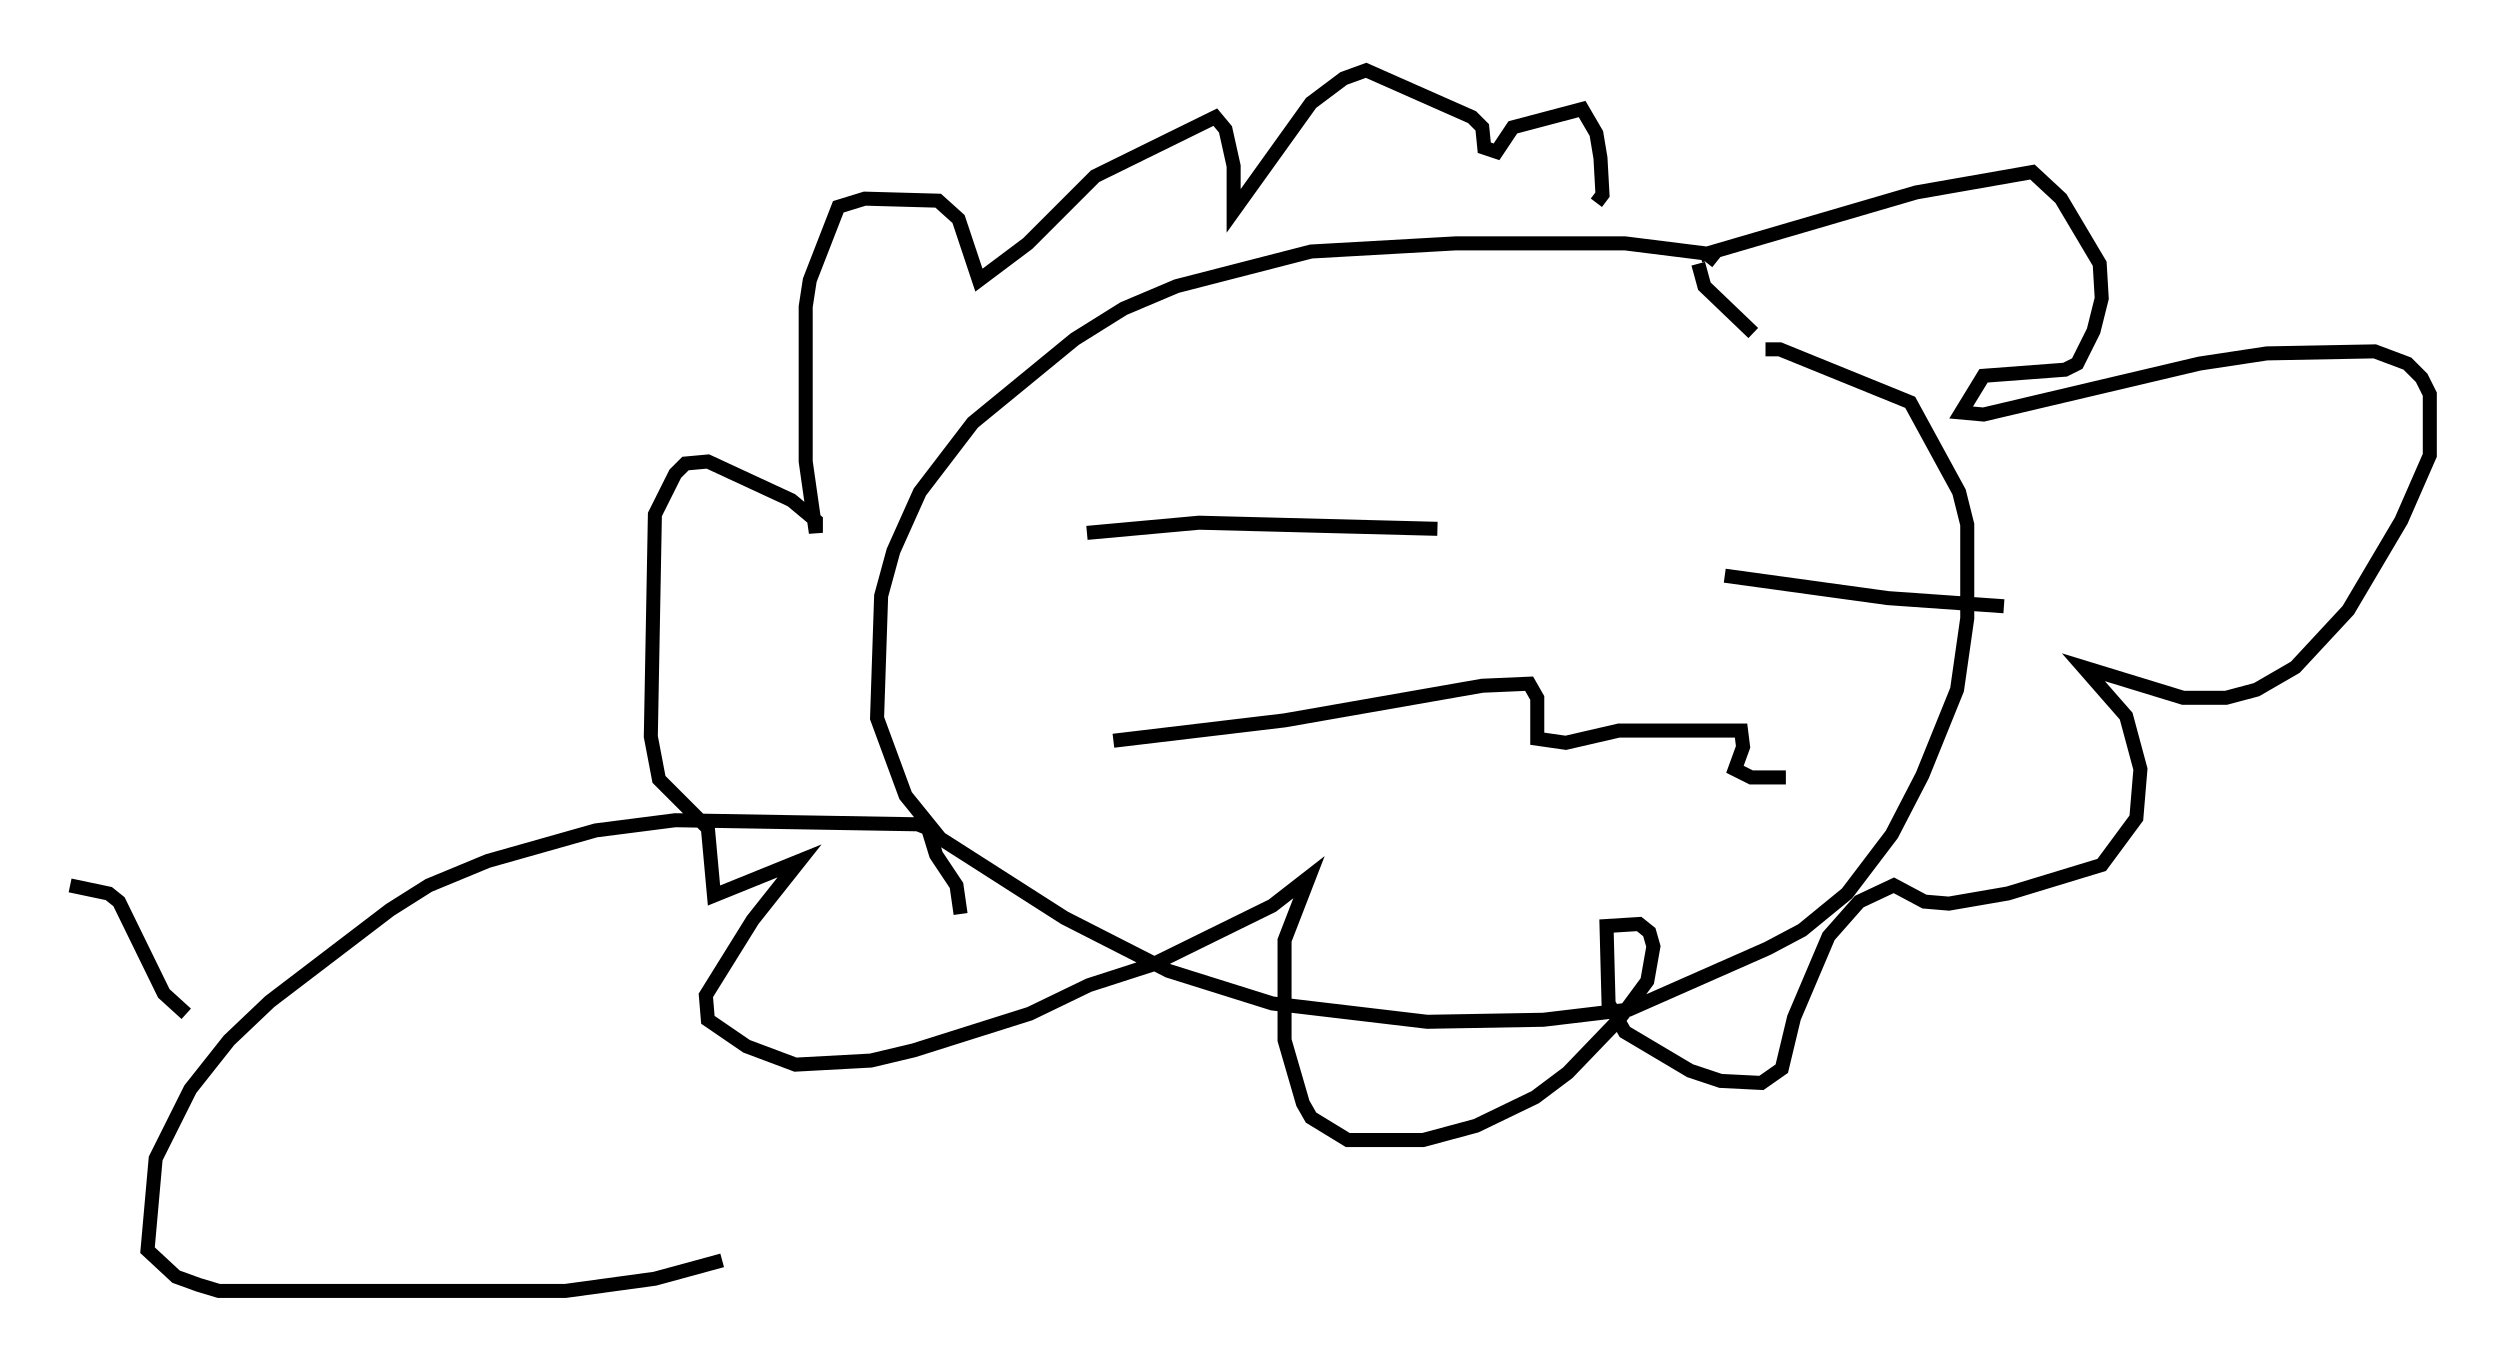 <?xml version="1.0" encoding="utf-8" ?>
<svg baseProfile="full" height="97.005" version="1.1" width="178.201" xmlns="http://www.w3.org/2000/svg" xmlns:ev="http://www.w3.org/2001/xml-events" xmlns:xlink="http://www.w3.org/1999/xlink"><defs /><rect fill="white" height="97.005" width="178.201" x="0" y="0" /><path d="M122.363, 19.38 m0.0, -0.726 l-0.726, -0.581 -5.81, -0.726 l-12.056, 0.0 -10.313, 0.581 l-9.587, 2.469 -3.777, 1.598 l-3.486, 2.179 -7.263, 5.955 l-3.777, 4.939 -1.888, 4.212 l-0.872, 3.196 -0.291, 8.715 l2.034, 5.52 2.469, 3.05 l8.86, 5.665 7.408, 3.777 l7.408, 2.324 11.039, 1.307 l8.279, -0.145 6.101, -0.726 l9.877, -4.358 2.469, -1.307 l3.196, -2.615 3.196, -4.212 l2.179, -4.212 2.469, -6.101 l0.726, -5.084 0.0, -6.682 l-0.581, -2.324 -3.486, -6.391 l-9.296, -3.777 -1.017, 0.0 m-0.872, -1.162 l-3.486, -3.341 -0.436, -1.598 m0.145, -0.581 l15.397, -4.503 8.279, -1.453 l2.034, 1.888 2.76, 4.648 l0.145, 2.469 -0.581, 2.324 l-1.162, 2.324 -0.872, 0.436 l-5.81, 0.436 -1.598, 2.615 l1.598, 0.145 15.397, -3.631 l4.793, -0.726 7.698, -0.145 l2.324, 0.872 1.017, 1.017 l0.581, 1.162 0.0, 4.358 l-2.034, 4.648 -3.777, 6.391 l-3.777, 4.067 -2.76, 1.598 l-2.179, 0.581 -3.05, 0.0 l-7.117, -2.179 3.05, 3.486 l1.017, 3.777 -0.291, 3.486 l-2.469, 3.341 -6.682, 2.034 l-4.212, 0.726 -1.743, -0.145 l-2.179, -1.162 -2.469, 1.162 l-2.179, 2.469 -2.469, 5.81 l-0.872, 3.631 -1.453, 1.017 l-2.905, -0.145 -2.179, -0.726 l-4.648, -2.76 -1.162, -2.034 l-0.145, -5.52 2.324, -0.145 l0.726, 0.581 0.291, 1.017 l-0.436, 2.469 -2.034, 2.76 l-3.631, 3.777 -2.324, 1.743 l-4.212, 2.034 -3.777, 1.017 l-5.374, 0.0 -2.615, -1.598 l-0.581, -1.017 -1.307, -4.503 l0.0, -7.117 1.743, -4.503 l-2.615, 2.034 -8.57, 4.212 l-4.503, 1.453 -4.212, 2.034 l-8.279, 2.615 -3.05, 0.726 l-5.374, 0.291 -3.486, -1.307 l-2.76, -1.888 -0.145, -1.743 l3.341, -5.374 3.341, -4.212 l-6.101, 2.469 -0.436, -4.793 l-3.486, -3.486 -0.581, -3.05 l0.291, -15.832 1.453, -2.905 l0.726, -0.726 1.598, -0.145 l5.955, 2.76 1.743, 1.453 l0.0, 0.872 -0.726, -5.084 l0.0, -11.039 0.291, -1.888 l2.034, -5.229 1.888, -0.581 l5.229, 0.145 1.453, 1.307 l1.453, 4.358 3.486, -2.615 l4.793, -4.793 8.57, -4.212 l0.726, 0.872 0.581, 2.615 l0.0, 3.196 5.52, -7.698 l2.324, -1.743 1.598, -0.581 l7.553, 3.341 0.726, 0.726 l0.145, 1.453 0.872, 0.291 l1.162, -1.743 4.939, -1.307 l1.017, 1.743 0.291, 1.743 l0.145, 2.615 -0.436, 0.581 m-36.313, 23.531 l7.989, -0.726 16.994, 0.436 m20.48, 3.341 l11.62, 1.598 8.279, 0.581 m-63.475, 9.587 l12.201, -1.453 14.089, -2.469 l3.341, -0.145 0.581, 1.017 l0.0, 2.905 2.034, 0.291 l3.777, -0.872 8.715, 0.0 l0.145, 1.162 -0.581, 1.598 l1.162, 0.581 2.469, 0.0 m-58.827, 9.732 l-0.291, -2.034 -1.453, -2.179 l-0.581, -1.888 -0.726, -0.291 l-17.285, -0.291 -5.665, 0.726 l-7.698, 2.179 -4.212, 1.743 l-2.76, 1.743 -8.57, 6.536 l-2.905, 2.76 -2.76, 3.486 l-2.469, 4.939 -0.581, 6.536 l2.034, 1.888 1.598, 0.581 l1.453, 0.436 24.693, 0.0 l6.391, -0.872 4.793, -1.307 m-38.201, -17.575 l-1.598, -1.453 -3.196, -6.536 l-0.726, -0.581 -2.76, -0.581 " fill="none" stroke="black" stroke-width="1" /></svg>